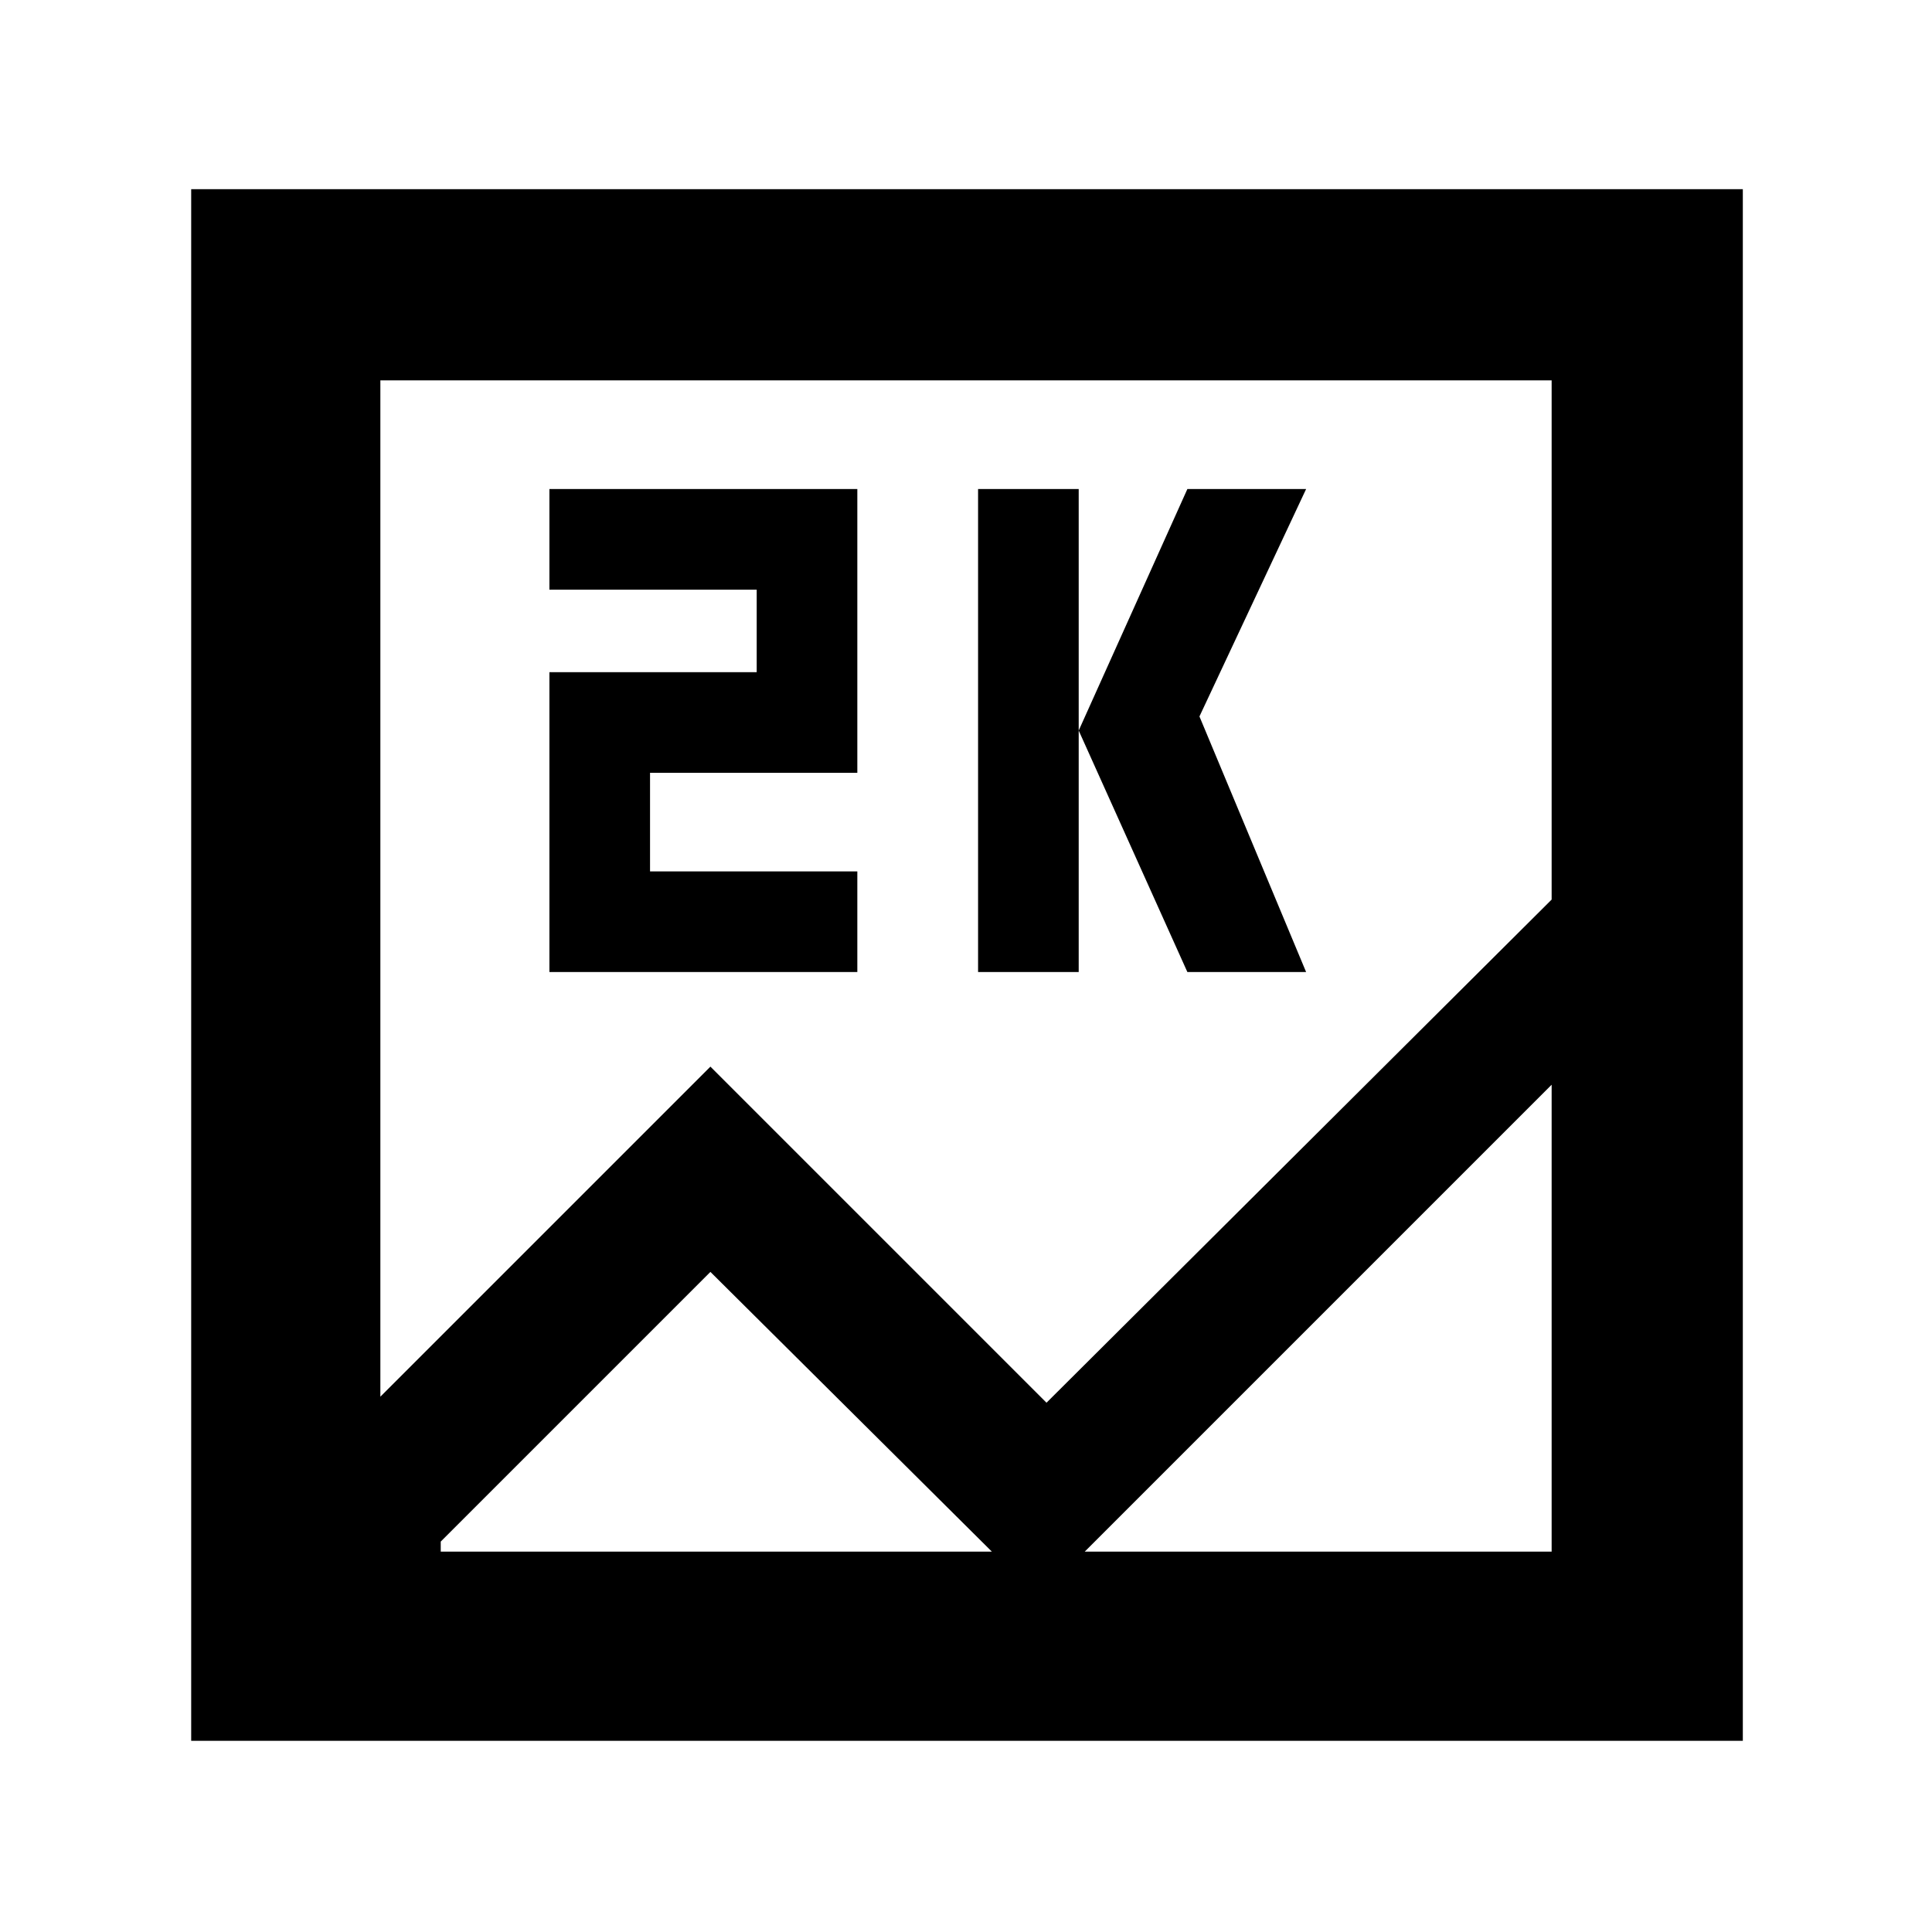 <svg xmlns="http://www.w3.org/2000/svg" width="48" height="48"><path d="M4.75 43.25V4.7H43.3v38.55zm12.9-16.75L26 34.85l12.55-12.5V9.45H9.45V34.7zm6.65-2.35v-12h2.5v12zm5.2 0-2.7-6 2.7-6h2.95L29.8 17.8l2.65 6.35zm-15.85 0V16.7h5.15v-2.05h-5.15v-2.5h7.65v7.05h-5.15v2.45h5.15v2.5zm4 7.45-6.7 6.7v.25h27.6v-11.6L25.8 39.7zm-8.2 6.95V9.45z"/></svg>